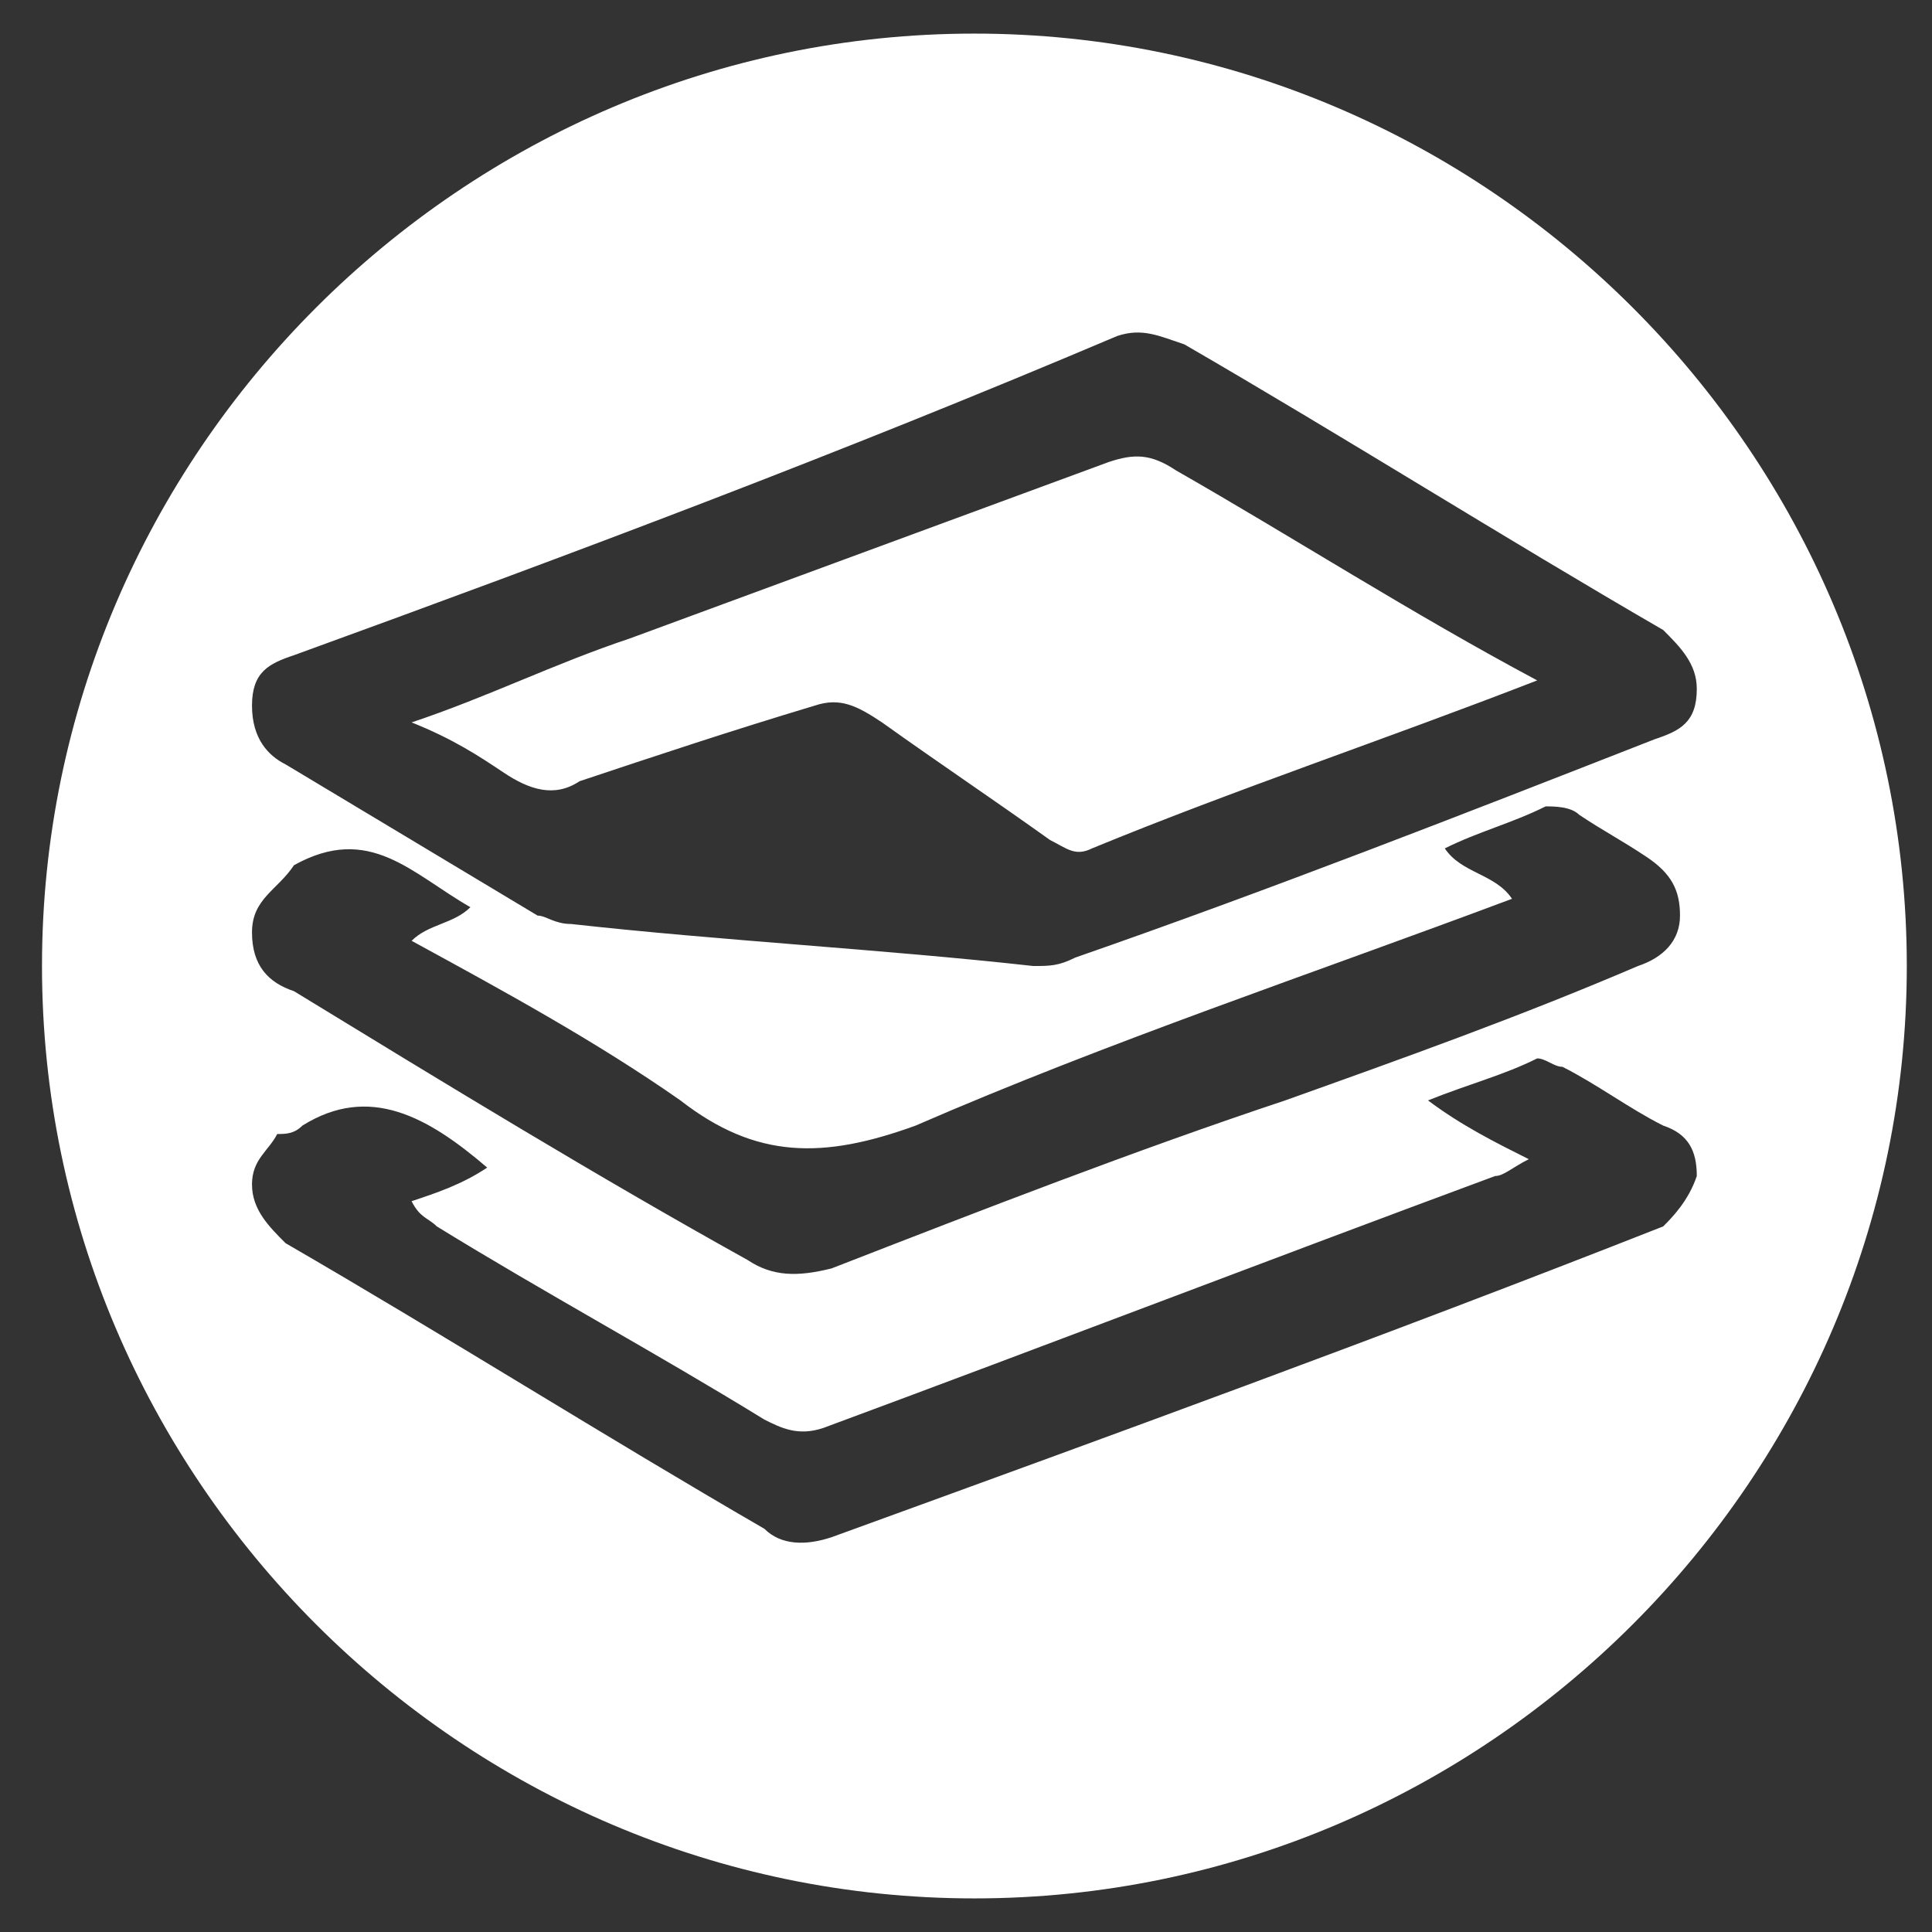 <?xml version="1.0" encoding="utf-8"?>
<!-- Generator: Adobe Illustrator 16.0.3, SVG Export Plug-In . SVG Version: 6.00 Build 0)  -->
<!DOCTYPE svg PUBLIC "-//W3C//DTD SVG 1.1//EN" "http://www.w3.org/Graphics/SVG/1.1/DTD/svg11.dtd">
<svg version="1.1" id="Capa_1" xmlns="http://www.w3.org/2000/svg" xmlns:xlink="http://www.w3.org/1999/xlink" x="0px" y="0px"
	 width="23px" height="23px" viewBox="0 0 23 23" style="enable-background:new 0 0 23 23;" xml:space="preserve">
<rect x="0" y="0" width="23" height="23" fill="#333333" stroke="none"/>
<style type="text/css">
<![CDATA[
	.st0{fill:#FFFFFF80;}
]]>
</style>
<path class="st0" d="M6,9.2C5.7,9,5.4,8.8,4.9,8.6c0.9-0.3,1.7-0.7,2.6-1c1.9-0.7,3.8-1.4,5.7-2.1c0.3-0.1,0.5-0.1,0.8,0.1
	c1.4,0.8,2.8,1.7,4.3,2.5c-1.8,0.7-3.6,1.3-5.3,2c-0.2,0.1-0.3,0-0.5-0.1c-0.7-0.5-1.3-0.9-2-1.4C10.2,8.4,10,8.3,9.7,8.4
	C8.7,8.7,7.8,9,6.9,9.3C6.6,9.5,6.3,9.4,6,9.2z M22.7,11.5c0,6.1-5,11.1-11.1,11.1c-6.1,0-11.1-5-11.1-11.1c0-6.1,5-11.1,11.1-11.1
	C17.7,0.4,22.7,5.4,22.7,11.5z M3,8.4c0,0.4,0.2,0.6,0.4,0.7c1,0.6,2,1.2,3,1.8C6.5,10.9,6.6,11,6.8,11c1.8,0.2,3.7,0.3,5.5,0.5
	c0.2,0,0.3,0,0.5-0.1c2.3-0.8,4.6-1.7,6.9-2.6c0.3-0.1,0.5-0.2,0.5-0.6c0-0.3-0.2-0.5-0.4-0.7c-1.9-1.1-3.8-2.3-5.7-3.4
	c-0.3-0.1-0.5-0.2-0.8-0.1C10,5.4,6.8,6.6,3.5,7.8C3.2,7.9,3,8,3,8.4z M3,11.1c0,0.4,0.2,0.6,0.5,0.7C5.3,12.9,7.1,14,8.9,15
	c0.3,0.2,0.6,0.2,1,0.1c1.8-0.7,3.6-1.4,5.4-2c1.4-0.5,2.8-1,4.2-1.6c0.3-0.1,0.5-0.3,0.5-0.6c0-0.3-0.1-0.5-0.4-0.7
	c-0.3-0.2-0.5-0.3-0.8-0.5c-0.1-0.1-0.3-0.1-0.4-0.1c-0.4,0.2-0.8,0.3-1.2,0.5c0.2,0.3,0.6,0.3,0.8,0.6c-2.4,0.9-4.8,1.7-7.1,2.7
	c-1.1,0.4-1.9,0.4-2.8-0.3c-1-0.7-2.1-1.3-3.2-1.9c0.2-0.2,0.5-0.2,0.7-0.4c-0.7-0.4-1.2-1-2.1-0.5C3.3,10.6,3,10.7,3,11.1z
	 M20.2,14c0-0.3-0.1-0.5-0.4-0.6c-0.4-0.2-0.8-0.5-1.2-0.7c-0.1,0-0.2-0.1-0.3-0.1c-0.4,0.2-0.8,0.3-1.3,0.5
	c0.4,0.3,0.8,0.5,1.2,0.7C18,13.9,17.9,14,17.8,14c-2.7,1-5.3,2-8,3c-0.3,0.1-0.5,0-0.7-0.1c-1.3-0.8-2.6-1.5-3.9-2.3
	c-0.1-0.1-0.2-0.1-0.3-0.3c0.3-0.1,0.6-0.2,0.9-0.4c-0.7-0.6-1.4-1-2.2-0.5c-0.1,0.1-0.2,0.1-0.3,0.1C3.2,13.7,3,13.8,3,14.1
	c0,0.3,0.2,0.5,0.4,0.7c1.9,1.1,3.8,2.3,5.7,3.4c0.2,0.2,0.5,0.2,0.8,0.1c3.3-1.2,6.6-2.4,9.9-3.7C19.9,14.5,20.1,14.3,20.2,14z"/>
</svg>
